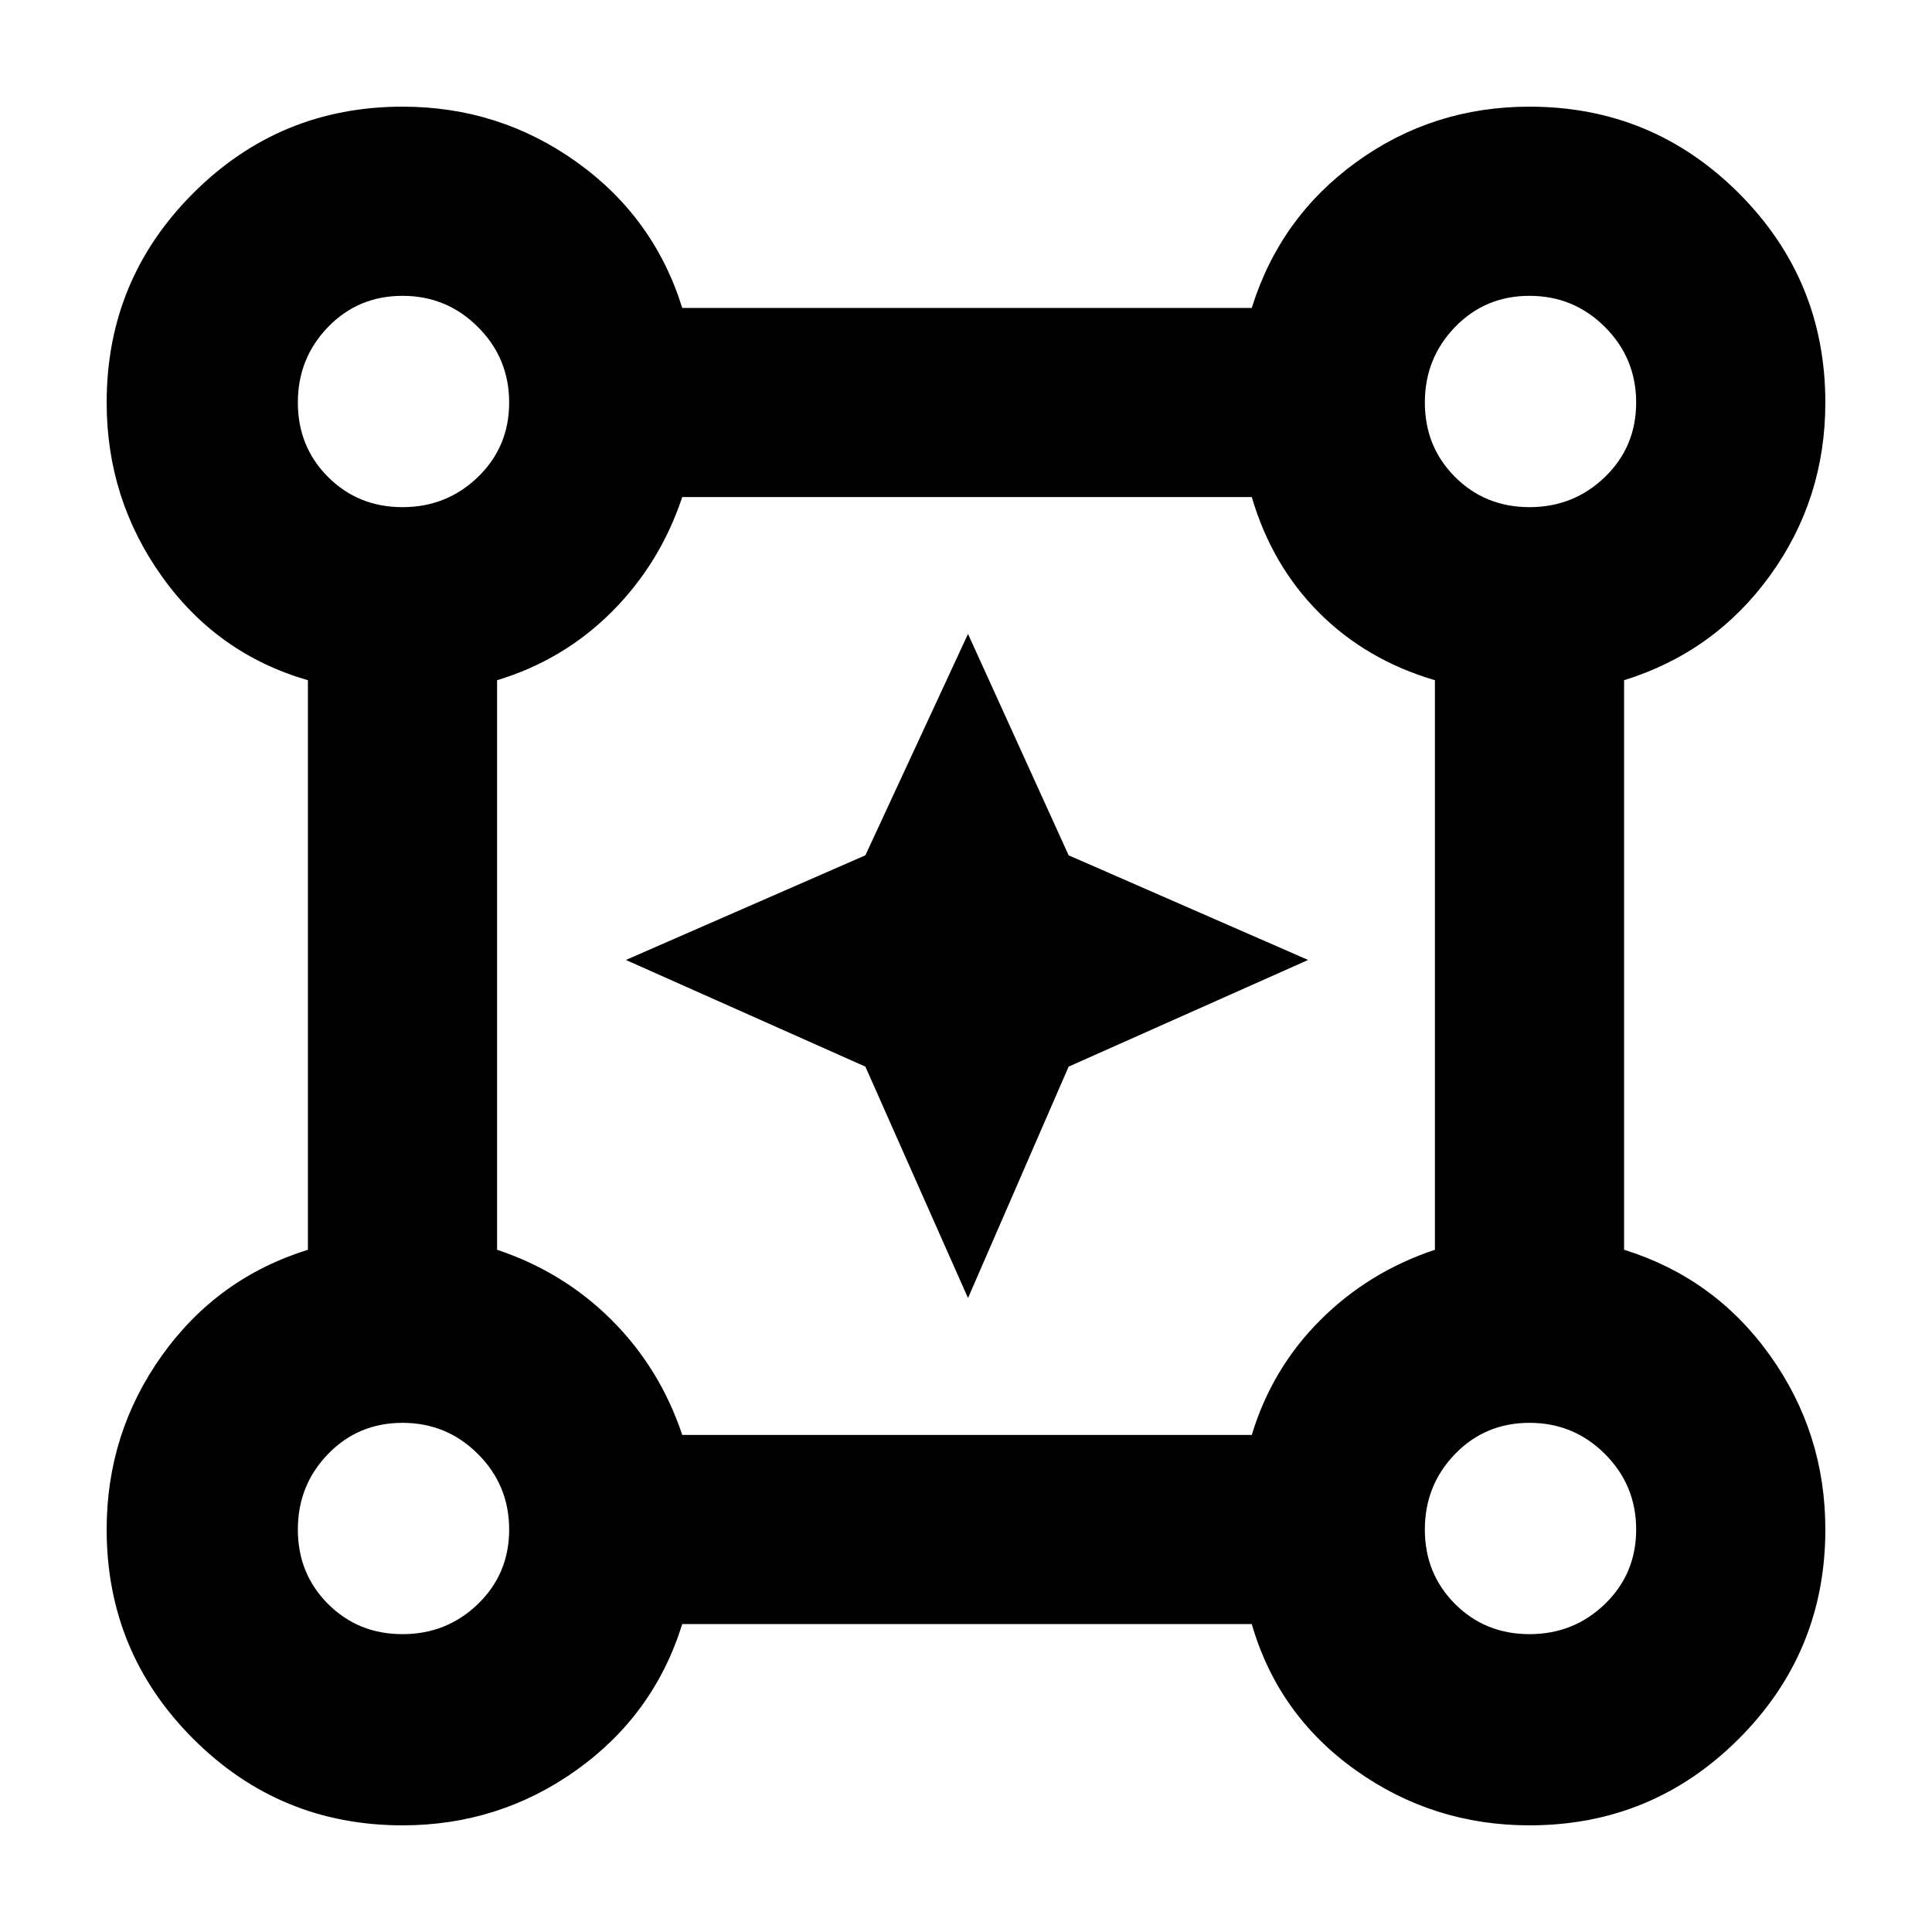 <svg xmlns="http://www.w3.org/2000/svg" width="48" height="48"><path d="M24.05 32.25 21.5 26.5l-5.95-2.65 5.95-2.6 2.55-5.5 2.5 5.5 5.95 2.6-5.95 2.65zM10 45.35q-3.05 0-5.2-2.15-2.15-2.15-2.15-5.2 0-2.4 1.375-4.325Q5.4 31.75 7.65 31.05V16.9q-2.25-.65-3.625-2.575Q2.65 12.4 2.65 10q0-3.05 2.15-5.2Q6.95 2.65 10 2.65q2.4 0 4.325 1.375Q16.25 5.4 16.95 7.65H31.1q.7-2.25 2.6-3.625Q35.6 2.65 38 2.65q3.05 0 5.2 2.15 2.15 2.15 2.15 5.2 0 2.4-1.375 4.3t-3.625 2.6v14.15q2.25.7 3.625 2.625T45.35 38q0 3.05-2.15 5.2-2.15 2.15-5.2 2.15-2.4 0-4.325-1.375Q31.75 42.6 31.1 40.35H16.95q-.7 2.25-2.625 3.625T10 45.35zm0-32.75q1.1 0 1.875-.75.775-.75.775-1.85t-.775-1.875Q11.1 7.35 10 7.35t-1.85.775Q7.4 8.9 7.4 10t.75 1.85q.75.75 1.85.75zm28 0q1.1 0 1.875-.75.775-.75.775-1.85t-.775-1.875Q39.1 7.35 38 7.35t-1.85.775Q35.4 8.9 35.4 10t.75 1.85q.75.75 1.85.75zM16.95 35.65H31.1q.5-1.65 1.7-2.85 1.2-1.2 2.85-1.75V16.9q-1.7-.5-2.875-1.675T31.1 12.35H16.95Q16.4 14 15.2 15.2q-1.2 1.2-2.85 1.7v14.15q1.65.55 2.85 1.75 1.2 1.2 1.75 2.85zM38 40.6q1.1 0 1.875-.75.775-.75.775-1.85t-.775-1.875Q39.1 35.35 38 35.35t-1.85.775Q35.4 36.9 35.4 38t.75 1.85q.75.75 1.85.75zm-28 0q1.1 0 1.875-.75.775-.75.775-1.85t-.775-1.875Q11.1 35.35 10 35.35t-1.85.775Q7.4 36.9 7.4 38t.75 1.85q.75.75 1.85.75zM10 10zm28 0zm0 28zm-28 0z"/></svg>